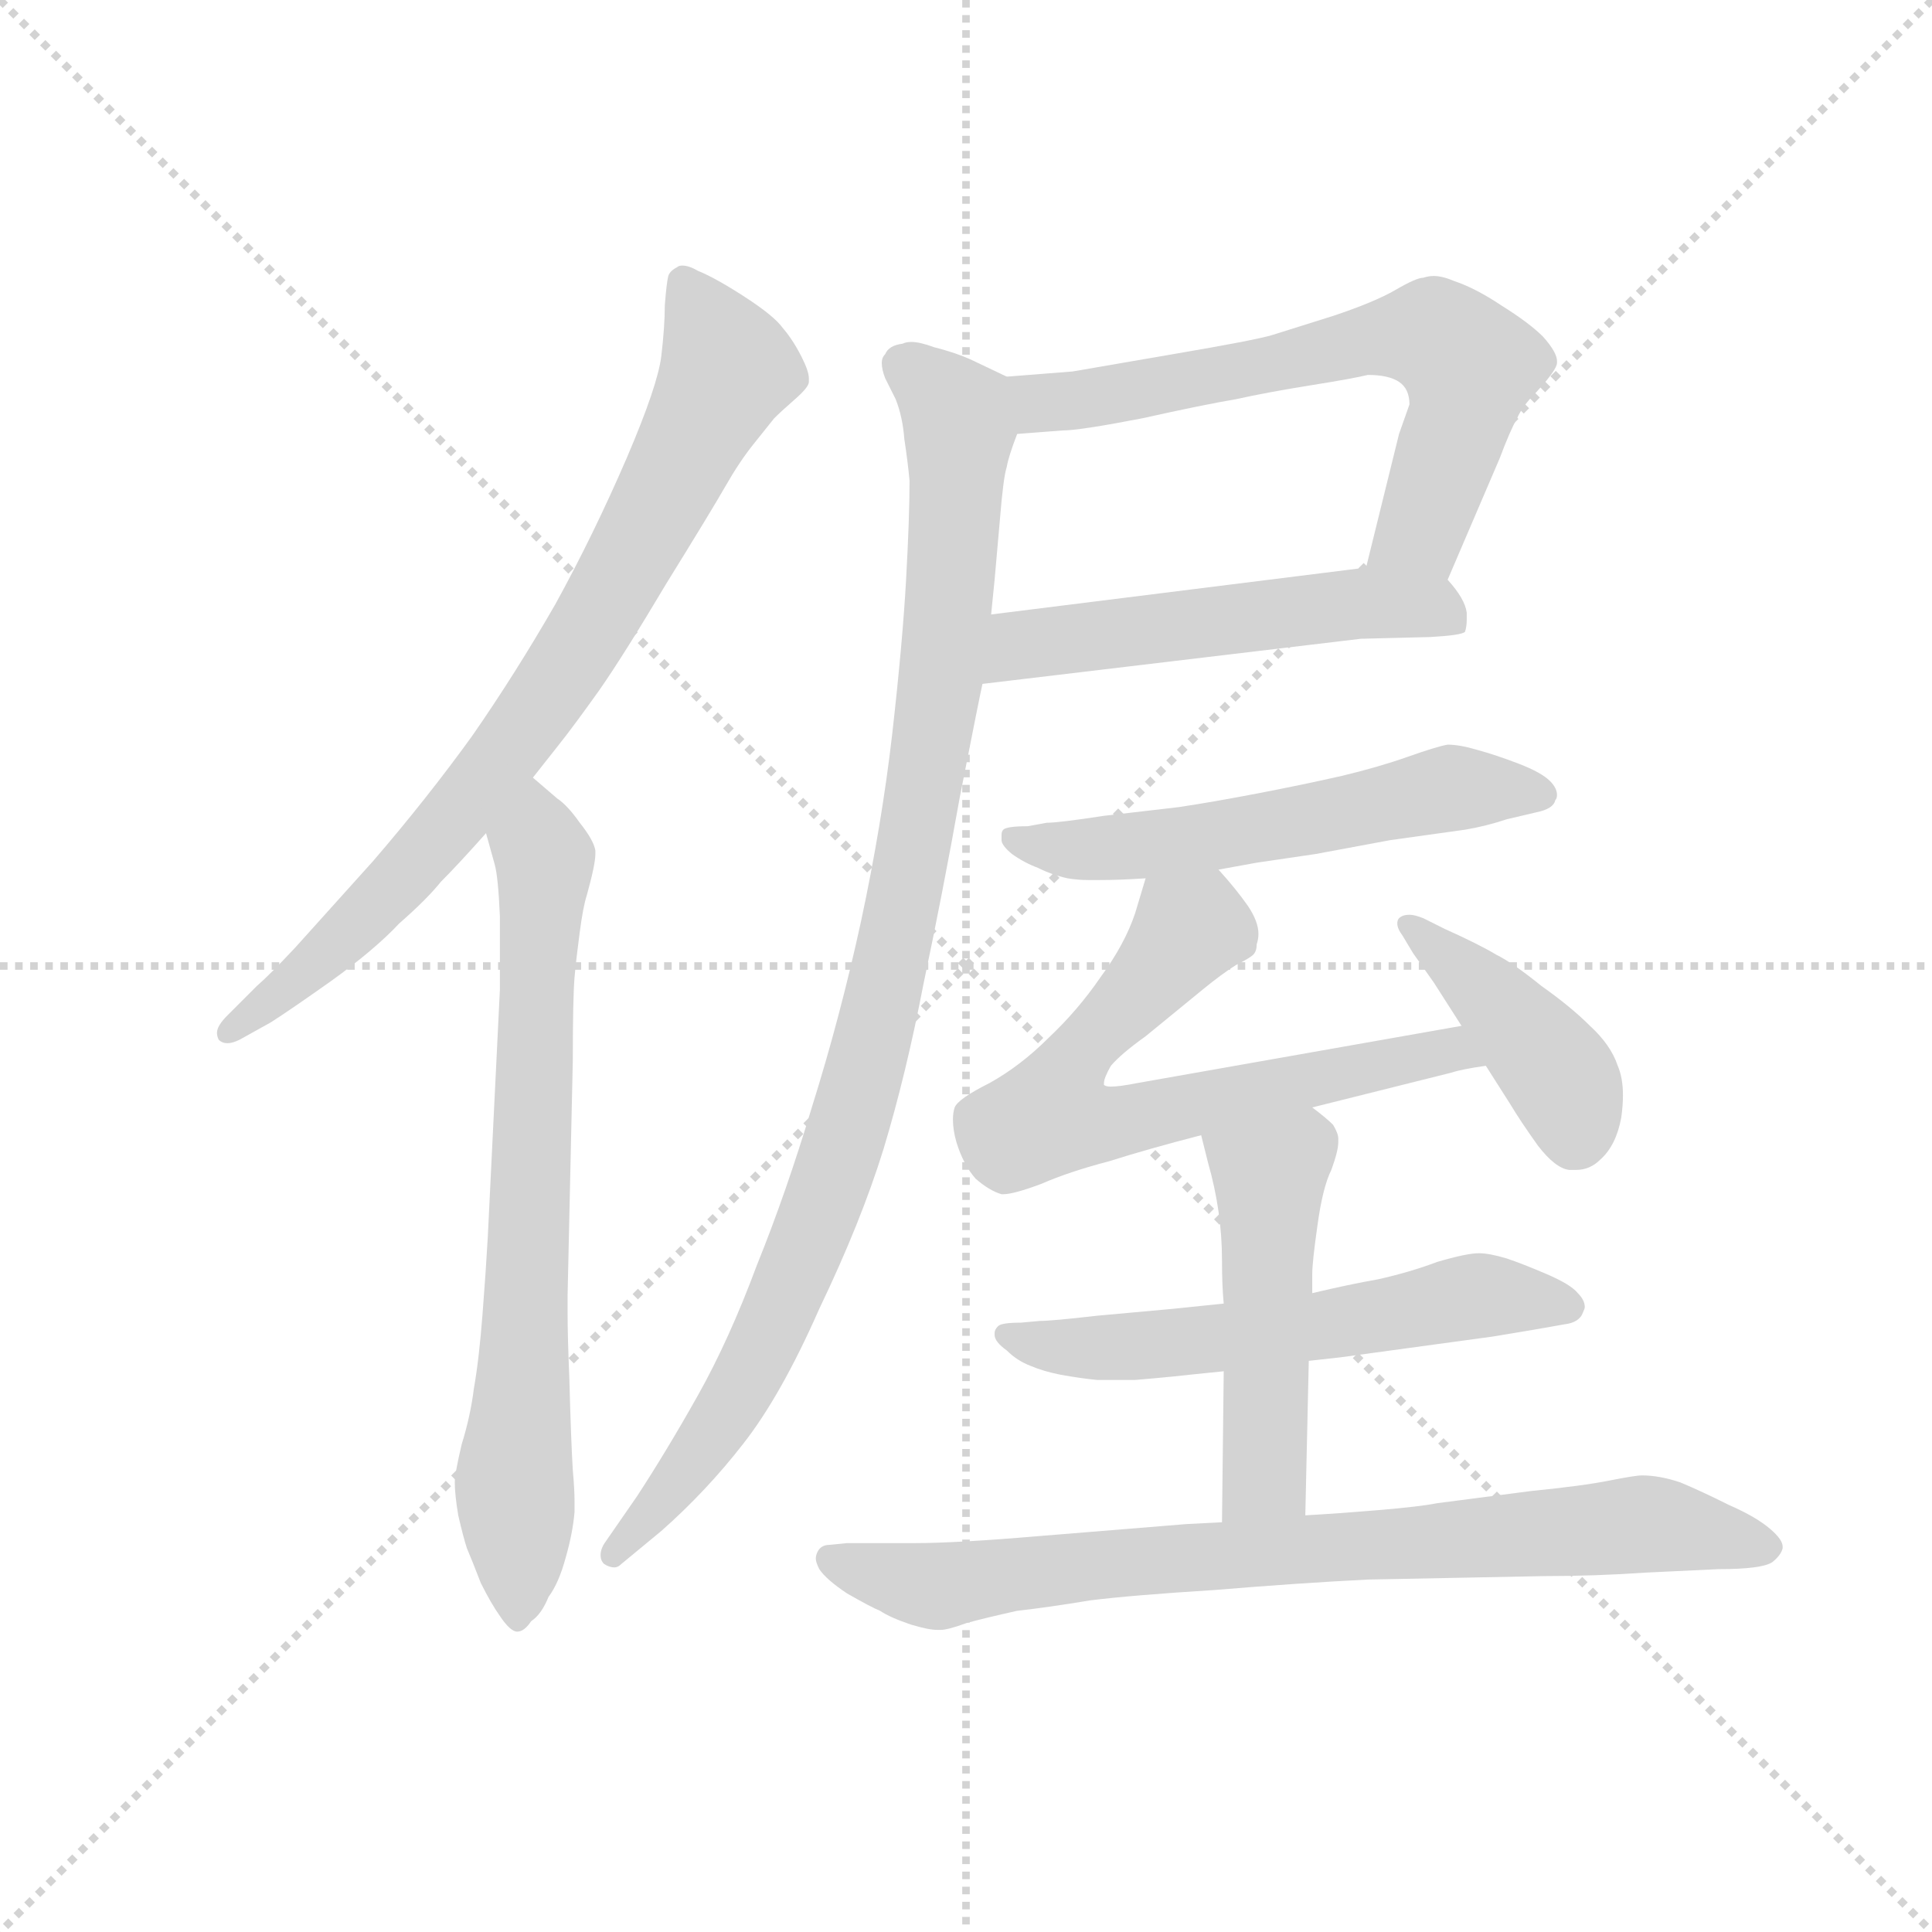 <svg version="1.1" viewBox="0 0 1024 1024" xmlns="http://www.w3.org/2000/svg">
  <g stroke="lightgray" stroke-dasharray="1,1" stroke-width="1" transform="scale(4, 4)">
    <line x1="0" y1="0" x2="256" y2="256"></line>
    <line x1="256" y1="0" x2="0" y2="256"></line>
    <line x1="128" y1="0" x2="128" y2="256"></line>
    <line x1="0" y1="128" x2="256" y2="128"></line>
  </g>
  <g transform="scale(0.92, -0.92) translate(60, -850)">
    <style type="text/css">
      
        @keyframes keyframes0 {
          from {
            stroke: blue;
            stroke-dashoffset: 797;
            stroke-width: 128;
          }
          72% {
            animation-timing-function: step-end;
            stroke: blue;
            stroke-dashoffset: 0;
            stroke-width: 128;
          }
          to {
            stroke: black;
            stroke-width: 1024;
          }
        }
        #make-me-a-hanzi-animation-0 {
          animation: keyframes0 0.899s both;
          animation-delay: 0s;
          animation-timing-function: linear;
        }
      
        @keyframes keyframes1 {
          from {
            stroke: blue;
            stroke-dashoffset: 732;
            stroke-width: 128;
          }
          70% {
            animation-timing-function: step-end;
            stroke: blue;
            stroke-dashoffset: 0;
            stroke-width: 128;
          }
          to {
            stroke: black;
            stroke-width: 1024;
          }
        }
        #make-me-a-hanzi-animation-1 {
          animation: keyframes1 0.846s both;
          animation-delay: 0.899s;
          animation-timing-function: linear;
        }
      
        @keyframes keyframes2 {
          from {
            stroke: blue;
            stroke-dashoffset: 655;
            stroke-width: 128;
          }
          68% {
            animation-timing-function: step-end;
            stroke: blue;
            stroke-dashoffset: 0;
            stroke-width: 128;
          }
          to {
            stroke: black;
            stroke-width: 1024;
          }
        }
        #make-me-a-hanzi-animation-2 {
          animation: keyframes2 0.783s both;
          animation-delay: 1.744s;
          animation-timing-function: linear;
        }
      
        @keyframes keyframes3 {
          from {
            stroke: blue;
            stroke-dashoffset: 534;
            stroke-width: 128;
          }
          63% {
            animation-timing-function: step-end;
            stroke: blue;
            stroke-dashoffset: 0;
            stroke-width: 128;
          }
          to {
            stroke: black;
            stroke-width: 1024;
          }
        }
        #make-me-a-hanzi-animation-3 {
          animation: keyframes3 0.685s both;
          animation-delay: 2.527s;
          animation-timing-function: linear;
        }
      
        @keyframes keyframes4 {
          from {
            stroke: blue;
            stroke-dashoffset: 999;
            stroke-width: 128;
          }
          76% {
            animation-timing-function: step-end;
            stroke: blue;
            stroke-dashoffset: 0;
            stroke-width: 128;
          }
          to {
            stroke: black;
            stroke-width: 1024;
          }
        }
        #make-me-a-hanzi-animation-4 {
          animation: keyframes4 1.063s both;
          animation-delay: 3.212s;
          animation-timing-function: linear;
        }
      
        @keyframes keyframes5 {
          from {
            stroke: blue;
            stroke-dashoffset: 563;
            stroke-width: 128;
          }
          65% {
            animation-timing-function: step-end;
            stroke: blue;
            stroke-dashoffset: 0;
            stroke-width: 128;
          }
          to {
            stroke: black;
            stroke-width: 1024;
          }
        }
        #make-me-a-hanzi-animation-5 {
          animation: keyframes5 0.708s both;
          animation-delay: 4.275s;
          animation-timing-function: linear;
        }
      
        @keyframes keyframes6 {
          from {
            stroke: blue;
            stroke-dashoffset: 669;
            stroke-width: 128;
          }
          69% {
            animation-timing-function: step-end;
            stroke: blue;
            stroke-dashoffset: 0;
            stroke-width: 128;
          }
          to {
            stroke: black;
            stroke-width: 1024;
          }
        }
        #make-me-a-hanzi-animation-6 {
          animation: keyframes6 0.794s both;
          animation-delay: 4.983s;
          animation-timing-function: linear;
        }
      
        @keyframes keyframes7 {
          from {
            stroke: blue;
            stroke-dashoffset: 421;
            stroke-width: 128;
          }
          58% {
            animation-timing-function: step-end;
            stroke: blue;
            stroke-dashoffset: 0;
            stroke-width: 128;
          }
          to {
            stroke: black;
            stroke-width: 1024;
          }
        }
        #make-me-a-hanzi-animation-7 {
          animation: keyframes7 0.593s both;
          animation-delay: 5.778s;
          animation-timing-function: linear;
        }
      
        @keyframes keyframes8 {
          from {
            stroke: blue;
            stroke-dashoffset: 586;
            stroke-width: 128;
          }
          66% {
            animation-timing-function: step-end;
            stroke: blue;
            stroke-dashoffset: 0;
            stroke-width: 128;
          }
          to {
            stroke: black;
            stroke-width: 1024;
          }
        }
        #make-me-a-hanzi-animation-8 {
          animation: keyframes8 0.727s both;
          animation-delay: 6.37s;
          animation-timing-function: linear;
        }
      
        @keyframes keyframes9 {
          from {
            stroke: blue;
            stroke-dashoffset: 495;
            stroke-width: 128;
          }
          62% {
            animation-timing-function: step-end;
            stroke: blue;
            stroke-dashoffset: 0;
            stroke-width: 128;
          }
          to {
            stroke: black;
            stroke-width: 1024;
          }
        }
        #make-me-a-hanzi-animation-9 {
          animation: keyframes9 0.653s both;
          animation-delay: 7.097s;
          animation-timing-function: linear;
        }
      
        @keyframes keyframes10 {
          from {
            stroke: blue;
            stroke-dashoffset: 801;
            stroke-width: 128;
          }
          72% {
            animation-timing-function: step-end;
            stroke: blue;
            stroke-dashoffset: 0;
            stroke-width: 128;
          }
          to {
            stroke: black;
            stroke-width: 1024;
          }
        }
        #make-me-a-hanzi-animation-10 {
          animation: keyframes10 0.902s both;
          animation-delay: 7.75s;
          animation-timing-function: linear;
        }
      
    </style>
    
      <path d="M 247 402 L 262 421 Q 270 431 285 452 Q 299 472 324 514 Q 350 556 358 570 Q 366 584 374 594 L 386 609 Q 390 613 398 620 Q 406 627 406 630 L 406 632 Q 406 636 402 644 Q 397 654 391 661 Q 386 668 369 679 Q 352 690 342 694 Q 337 697 333 697 Q 331 697 330 696 Q 326 694 325 691 Q 324 687 323 674 Q 323 662 321 645 Q 319 628 301 586 Q 282 542 260 502 Q 237 462 212 426 Q 186 390 155 354 L 110 304 Q 95 288 88 282 L 71 265 Q 65 259 65 255 Q 65 253 66 251 Q 68 249 71 249 Q 74 249 78 251 L 96 261 Q 107 268 131 285 Q 156 303 170 318 Q 186 332 194 342 Q 204 352 220 370 L 247 402 Z" fill="lightgray"></path>
    
      <path d="M 220 370 L 225 352 Q 227 345 228 322 L 228 280 L 221 137 Q 220 119 218 93 Q 216 67 213 50 Q 211 34 206 18 Q 202 1 202 -4 Q 202 -11 204 -23 Q 207 -36 209 -42 Q 212 -49 217 -62 Q 223 -74 228 -81 Q 234 -90 238 -90 Q 242 -90 246 -84 Q 252 -80 256 -70 Q 262 -62 266 -47 Q 270 -33 271 -21 L 271 -15 Q 271 -8 270 3 Q 269 19 268 56 Q 267 80 267 93 L 267 104 L 270 239 Q 270 275 271 287 Q 272 298 274 313 Q 276 328 278 334 Q 283 352 283 358 L 283 360 Q 282 366 274 376 Q 267 386 261 390 L 247 402 C 224 422 212 399 220 370 Z" fill="lightgray"></path>
    
      <path d="M 774 516 L 804 586 Q 810 602 814 609 Q 817 616 825 624 Q 837 637 837 641 L 837 642 Q 837 647 829 656 Q 821 664 805 674 Q 790 684 778 688 Q 771 691 766 691 Q 763 691 760 690 Q 756 690 744 683 Q 732 676 708 668 L 673 657 Q 663 654 616 646 L 558 636 Q 546 635 520 633 C 490 631 496 598 526 600 L 552 602 Q 562 602 598 609 Q 634 617 652 620 Q 670 624 695 628 Q 720 632 728 634 Q 740 634 746 630 Q 752 626 752 617 L 746 600 L 727 523 C 720 494 762 488 774 516 Z" fill="lightgray"></path>
    
      <path d="M 506 456 L 724 482 L 764 483 Q 782 484 784 486 Q 785 489 785 493 L 785 497 Q 784 505 774 516 C 765 528 757 527 727 523 L 511 496 C 481 492 476 452 506 456 Z" fill="lightgray"></path>
    
      <path d="M 520 633 L 499 643 Q 490 647 478 650 Q 470 653 465 653 Q 462 653 460 652 Q 452 651 450 646 Q 448 644 448 641 Q 448 637 450 632 L 456 620 Q 460 610 461 597 Q 463 584 464 573 Q 464 552 462 516 Q 460 480 454 427 Q 448 375 436 319 Q 424 264 408 213 Q 393 163 376 121 Q 360 78 342 46 Q 324 14 307 -12 L 289 -38 Q 286 -42 286 -46 Q 286 -49 288 -51 Q 291 -53 294 -53 Q 296 -53 298 -51 L 321 -32 Q 347 -9 368 18 Q 390 46 412 96 Q 436 146 449 188 Q 462 231 472 283 Q 483 335 493 391 Q 504 447 506 456 L 511 496 L 513 516 L 516 550 Q 518 575 520 581 Q 521 587 526 600 C 534 626 534 626 520 633 Z" fill="lightgray"></path>
    
      <path d="M 642 349 L 664 353 L 698 358 L 741 366 L 784 372 Q 796 374 808 378 L 825 382 Q 835 384 836 389 Q 837 390 837 392 Q 837 396 833 400 Q 828 405 815 410 Q 802 415 791 418 Q 781 421 774 421 Q 768 420 751 414 Q 734 408 713 403 Q 691 398 665 393 Q 639 388 619 385 L 576 380 Q 550 376 543 376 L 532 374 Q 520 374 518 372 Q 517 371 517 369 L 517 366 Q 517 363 523 358 Q 530 353 538 350 Q 546 346 555 344 Q 561 343 567 343 L 574 343 Q 585 343 600 344 L 642 349 Z" fill="lightgray"></path>
    
      <path d="M 600 344 L 594 324 Q 588 306 574 287 Q 561 268 544 252 Q 528 236 510 226 Q 492 217 490 212 Q 489 209 489 205 Q 489 199 491 192 Q 495 179 502 171 Q 510 164 517 162 L 518 162 Q 524 162 540 168 Q 556 175 579 181 Q 601 188 632 196 L 696 212 L 708 215 L 776 232 Q 782 234 796 236 C 826 241 812 264 782 259 L 595 226 Q 585 224 580 224 Q 577 224 576 225 L 576 226 Q 576 229 580 236 Q 586 243 600 253 L 633 280 Q 644 289 652 294 Q 660 298 662 300 Q 664 302 664 306 Q 665 309 665 312 Q 665 319 659 328 Q 652 338 642 349 C 622 372 609 373 600 344 Z" fill="lightgray"></path>
    
      <path d="M 796 236 L 810 214 Q 816 204 826 190 Q 836 177 844 176 L 848 176 Q 856 176 862 182 Q 871 190 874 206 Q 875 213 875 219 Q 875 229 872 236 Q 868 248 856 259 Q 845 270 828 282 Q 812 295 802 300 Q 792 306 772 315 L 760 321 Q 755 323 752 323 Q 748 323 746 321 Q 745 320 745 318 Q 745 315 748 311 L 754 301 L 766 284 L 782 259 L 796 236 Z" fill="lightgray"></path>
    
      <path d="M 645 99 L 616 96 L 572 92 Q 546 89 539 89 L 528 88 Q 517 88 515 86 Q 513 84 513 82 L 513 81 Q 513 77 520 72 Q 526 66 534 63 Q 541 60 551 58 Q 562 56 572 55 L 594 55 Q 606 56 616 57 Q 625 58 645 60 L 694 66 L 712 68 L 756 74 L 800 80 L 824 84 L 841 87 Q 850 88 852 94 Q 853 96 853 97 Q 853 101 849 105 Q 845 110 831 116 Q 817 122 808 125 Q 798 128 792 128 Q 785 128 768 123 Q 752 117 734 113 Q 717 110 696 105 L 645 99 Z" fill="lightgray"></path>
    
      <path d="M 632 196 L 636 180 Q 640 166 642 152 Q 644 138 644 124 Q 644 109 645 99 L 645 60 L 644 -27 C 644 -57 691 -53 692 -23 L 694 66 L 696 105 L 696 116 Q 696 123 699 144 Q 702 166 707 176 Q 711 187 711 192 L 711 194 Q 711 197 708 202 Q 704 206 696 212 C 672 231 625 225 632 196 Z" fill="lightgray"></path>
    
      <path d="M 644 -27 L 624 -28 L 538 -35 Q 491 -39 467 -39 L 428 -39 L 418 -40 Q 413 -40 411 -44 Q 410 -46 410 -48 Q 410 -50 412 -54 Q 416 -60 428 -68 Q 442 -76 447 -78 Q 453 -82 465 -86 Q 475 -89 480 -89 L 482 -89 Q 486 -89 497 -85 Q 508 -82 526 -78 Q 544 -76 568 -72 Q 592 -69 640 -66 Q 688 -62 728 -60 L 830 -58 Q 859 -58 888 -56 L 930 -54 Q 955 -54 961 -50 Q 966 -46 967 -42 L 967 -41 Q 967 -37 960 -31 Q 952 -24 936 -17 Q 920 -9 908 -4 Q 896 0 886 0 Q 882 0 867 -3 Q 852 -6 822 -9 L 768 -16 Q 758 -18 734 -20 Q 710 -22 692 -23 L 644 -27 Z" fill="lightgray"></path>
    
    
      <clipPath id="make-me-a-hanzi-clip-0">
        <path d="M 247 402 L 262 421 Q 270 431 285 452 Q 299 472 324 514 Q 350 556 358 570 Q 366 584 374 594 L 386 609 Q 390 613 398 620 Q 406 627 406 630 L 406 632 Q 406 636 402 644 Q 397 654 391 661 Q 386 668 369 679 Q 352 690 342 694 Q 337 697 333 697 Q 331 697 330 696 Q 326 694 325 691 Q 324 687 323 674 Q 323 662 321 645 Q 319 628 301 586 Q 282 542 260 502 Q 237 462 212 426 Q 186 390 155 354 L 110 304 Q 95 288 88 282 L 71 265 Q 65 259 65 255 Q 65 253 66 251 Q 68 249 71 249 Q 74 249 78 251 L 96 261 Q 107 268 131 285 Q 156 303 170 318 Q 186 332 194 342 Q 204 352 220 370 L 247 402 Z"></path>
      </clipPath>
      <path clip-path="url(#make-me-a-hanzi-clip-0)" d="M 335 687 L 359 638 L 282 490 L 201 377 L 117 290 L 70 254" fill="none" id="make-me-a-hanzi-animation-0" stroke-dasharray="669 1338" stroke-linecap="round"></path>
    
      <clipPath id="make-me-a-hanzi-clip-1">
        <path d="M 220 370 L 225 352 Q 227 345 228 322 L 228 280 L 221 137 Q 220 119 218 93 Q 216 67 213 50 Q 211 34 206 18 Q 202 1 202 -4 Q 202 -11 204 -23 Q 207 -36 209 -42 Q 212 -49 217 -62 Q 223 -74 228 -81 Q 234 -90 238 -90 Q 242 -90 246 -84 Q 252 -80 256 -70 Q 262 -62 266 -47 Q 270 -33 271 -21 L 271 -15 Q 271 -8 270 3 Q 269 19 268 56 Q 267 80 267 93 L 267 104 L 270 239 Q 270 275 271 287 Q 272 298 274 313 Q 276 328 278 334 Q 283 352 283 358 L 283 360 Q 282 366 274 376 Q 267 386 261 390 L 247 402 C 224 422 212 399 220 370 Z"></path>
      </clipPath>
      <path clip-path="url(#make-me-a-hanzi-clip-1)" d="M 246 394 L 254 348 L 237 -81" fill="none" id="make-me-a-hanzi-animation-1" stroke-dasharray="604 1208" stroke-linecap="round"></path>
    
      <clipPath id="make-me-a-hanzi-clip-2">
        <path d="M 774 516 L 804 586 Q 810 602 814 609 Q 817 616 825 624 Q 837 637 837 641 L 837 642 Q 837 647 829 656 Q 821 664 805 674 Q 790 684 778 688 Q 771 691 766 691 Q 763 691 760 690 Q 756 690 744 683 Q 732 676 708 668 L 673 657 Q 663 654 616 646 L 558 636 Q 546 635 520 633 C 490 631 496 598 526 600 L 552 602 Q 562 602 598 609 Q 634 617 652 620 Q 670 624 695 628 Q 720 632 728 634 Q 740 634 746 630 Q 752 626 752 617 L 746 600 L 727 523 C 720 494 762 488 774 516 Z"></path>
      </clipPath>
      <path clip-path="url(#make-me-a-hanzi-clip-2)" d="M 528 629 L 539 618 L 585 622 L 737 656 L 766 657 L 785 639 L 784 618 L 758 544 L 736 529" fill="none" id="make-me-a-hanzi-animation-2" stroke-dasharray="527 1054" stroke-linecap="round"></path>
    
      <clipPath id="make-me-a-hanzi-clip-3">
        <path d="M 506 456 L 724 482 L 764 483 Q 782 484 784 486 Q 785 489 785 493 L 785 497 Q 784 505 774 516 C 765 528 757 527 727 523 L 511 496 C 481 492 476 452 506 456 Z"></path>
      </clipPath>
      <path clip-path="url(#make-me-a-hanzi-clip-3)" d="M 513 462 L 536 480 L 722 503 L 764 501 L 780 490" fill="none" id="make-me-a-hanzi-animation-3" stroke-dasharray="406 812" stroke-linecap="round"></path>
    
      <clipPath id="make-me-a-hanzi-clip-4">
        <path d="M 520 633 L 499 643 Q 490 647 478 650 Q 470 653 465 653 Q 462 653 460 652 Q 452 651 450 646 Q 448 644 448 641 Q 448 637 450 632 L 456 620 Q 460 610 461 597 Q 463 584 464 573 Q 464 552 462 516 Q 460 480 454 427 Q 448 375 436 319 Q 424 264 408 213 Q 393 163 376 121 Q 360 78 342 46 Q 324 14 307 -12 L 289 -38 Q 286 -42 286 -46 Q 286 -49 288 -51 Q 291 -53 294 -53 Q 296 -53 298 -51 L 321 -32 Q 347 -9 368 18 Q 390 46 412 96 Q 436 146 449 188 Q 462 231 472 283 Q 483 335 493 391 Q 504 447 506 456 L 511 496 L 513 516 L 516 550 Q 518 575 520 581 Q 521 587 526 600 C 534 626 534 626 520 633 Z"></path>
      </clipPath>
      <path clip-path="url(#make-me-a-hanzi-clip-4)" d="M 460 639 L 478 627 L 493 603 L 482 458 L 447 266 L 413 152 L 390 96 L 350 23 L 293 -46" fill="none" id="make-me-a-hanzi-animation-4" stroke-dasharray="871 1742" stroke-linecap="round"></path>
    
      <clipPath id="make-me-a-hanzi-clip-5">
        <path d="M 642 349 L 664 353 L 698 358 L 741 366 L 784 372 Q 796 374 808 378 L 825 382 Q 835 384 836 389 Q 837 390 837 392 Q 837 396 833 400 Q 828 405 815 410 Q 802 415 791 418 Q 781 421 774 421 Q 768 420 751 414 Q 734 408 713 403 Q 691 398 665 393 Q 639 388 619 385 L 576 380 Q 550 376 543 376 L 532 374 Q 520 374 518 372 Q 517 371 517 369 L 517 366 Q 517 363 523 358 Q 530 353 538 350 Q 546 346 555 344 Q 561 343 567 343 L 574 343 Q 585 343 600 344 L 642 349 Z"></path>
      </clipPath>
      <path clip-path="url(#make-me-a-hanzi-clip-5)" d="M 526 368 L 562 360 L 605 363 L 773 395 L 829 393" fill="none" id="make-me-a-hanzi-animation-5" stroke-dasharray="435 870" stroke-linecap="round"></path>
    
      <clipPath id="make-me-a-hanzi-clip-6">
        <path d="M 600 344 L 594 324 Q 588 306 574 287 Q 561 268 544 252 Q 528 236 510 226 Q 492 217 490 212 Q 489 209 489 205 Q 489 199 491 192 Q 495 179 502 171 Q 510 164 517 162 L 518 162 Q 524 162 540 168 Q 556 175 579 181 Q 601 188 632 196 L 696 212 L 708 215 L 776 232 Q 782 234 796 236 C 826 241 812 264 782 259 L 595 226 Q 585 224 580 224 Q 577 224 576 225 L 576 226 Q 576 229 580 236 Q 586 243 600 253 L 633 280 Q 644 289 652 294 Q 660 298 662 300 Q 664 302 664 306 Q 665 309 665 312 Q 665 319 659 328 Q 652 338 642 349 C 622 372 609 373 600 344 Z"></path>
      </clipPath>
      <path clip-path="url(#make-me-a-hanzi-clip-6)" d="M 651 307 L 642 314 L 625 315 L 562 245 L 546 207 L 579 203 L 775 246 L 789 240" fill="none" id="make-me-a-hanzi-animation-6" stroke-dasharray="541 1082" stroke-linecap="round"></path>
    
      <clipPath id="make-me-a-hanzi-clip-7">
        <path d="M 796 236 L 810 214 Q 816 204 826 190 Q 836 177 844 176 L 848 176 Q 856 176 862 182 Q 871 190 874 206 Q 875 213 875 219 Q 875 229 872 236 Q 868 248 856 259 Q 845 270 828 282 Q 812 295 802 300 Q 792 306 772 315 L 760 321 Q 755 323 752 323 Q 748 323 746 321 Q 745 320 745 318 Q 745 315 748 311 L 754 301 L 766 284 L 782 259 L 796 236 Z"></path>
      </clipPath>
      <path clip-path="url(#make-me-a-hanzi-clip-7)" d="M 750 318 L 831 240 L 843 221 L 846 191" fill="none" id="make-me-a-hanzi-animation-7" stroke-dasharray="293 586" stroke-linecap="round"></path>
    
      <clipPath id="make-me-a-hanzi-clip-8">
        <path d="M 645 99 L 616 96 L 572 92 Q 546 89 539 89 L 528 88 Q 517 88 515 86 Q 513 84 513 82 L 513 81 Q 513 77 520 72 Q 526 66 534 63 Q 541 60 551 58 Q 562 56 572 55 L 594 55 Q 606 56 616 57 Q 625 58 645 60 L 694 66 L 712 68 L 756 74 L 800 80 L 824 84 L 841 87 Q 850 88 852 94 Q 853 96 853 97 Q 853 101 849 105 Q 845 110 831 116 Q 817 122 808 125 Q 798 128 792 128 Q 785 128 768 123 Q 752 117 734 113 Q 717 110 696 105 L 645 99 Z"></path>
      </clipPath>
      <path clip-path="url(#make-me-a-hanzi-clip-8)" d="M 519 82 L 550 74 L 589 74 L 717 88 L 798 104 L 845 98" fill="none" id="make-me-a-hanzi-animation-8" stroke-dasharray="458 916" stroke-linecap="round"></path>
    
      <clipPath id="make-me-a-hanzi-clip-9">
        <path d="M 632 196 L 636 180 Q 640 166 642 152 Q 644 138 644 124 Q 644 109 645 99 L 645 60 L 644 -27 C 644 -57 691 -53 692 -23 L 694 66 L 696 105 L 696 116 Q 696 123 699 144 Q 702 166 707 176 Q 711 187 711 192 L 711 194 Q 711 197 708 202 Q 704 206 696 212 C 672 231 625 225 632 196 Z"></path>
      </clipPath>
      <path clip-path="url(#make-me-a-hanzi-clip-9)" d="M 639 194 L 672 170 L 669 0 L 649 -20" fill="none" id="make-me-a-hanzi-animation-9" stroke-dasharray="367 734" stroke-linecap="round"></path>
    
      <clipPath id="make-me-a-hanzi-clip-10">
        <path d="M 644 -27 L 624 -28 L 538 -35 Q 491 -39 467 -39 L 428 -39 L 418 -40 Q 413 -40 411 -44 Q 410 -46 410 -48 Q 410 -50 412 -54 Q 416 -60 428 -68 Q 442 -76 447 -78 Q 453 -82 465 -86 Q 475 -89 480 -89 L 482 -89 Q 486 -89 497 -85 Q 508 -82 526 -78 Q 544 -76 568 -72 Q 592 -69 640 -66 Q 688 -62 728 -60 L 830 -58 Q 859 -58 888 -56 L 930 -54 Q 955 -54 961 -50 Q 966 -46 967 -42 L 967 -41 Q 967 -37 960 -31 Q 952 -24 936 -17 Q 920 -9 908 -4 Q 896 0 886 0 Q 882 0 867 -3 Q 852 -6 822 -9 L 768 -16 Q 758 -18 734 -20 Q 710 -22 692 -23 L 644 -27 Z"></path>
      </clipPath>
      <path clip-path="url(#make-me-a-hanzi-clip-10)" d="M 418 -48 L 483 -64 L 604 -48 L 886 -28 L 958 -41" fill="none" id="make-me-a-hanzi-animation-10" stroke-dasharray="673 1346" stroke-linecap="round"></path>
    
  </g>
</svg>